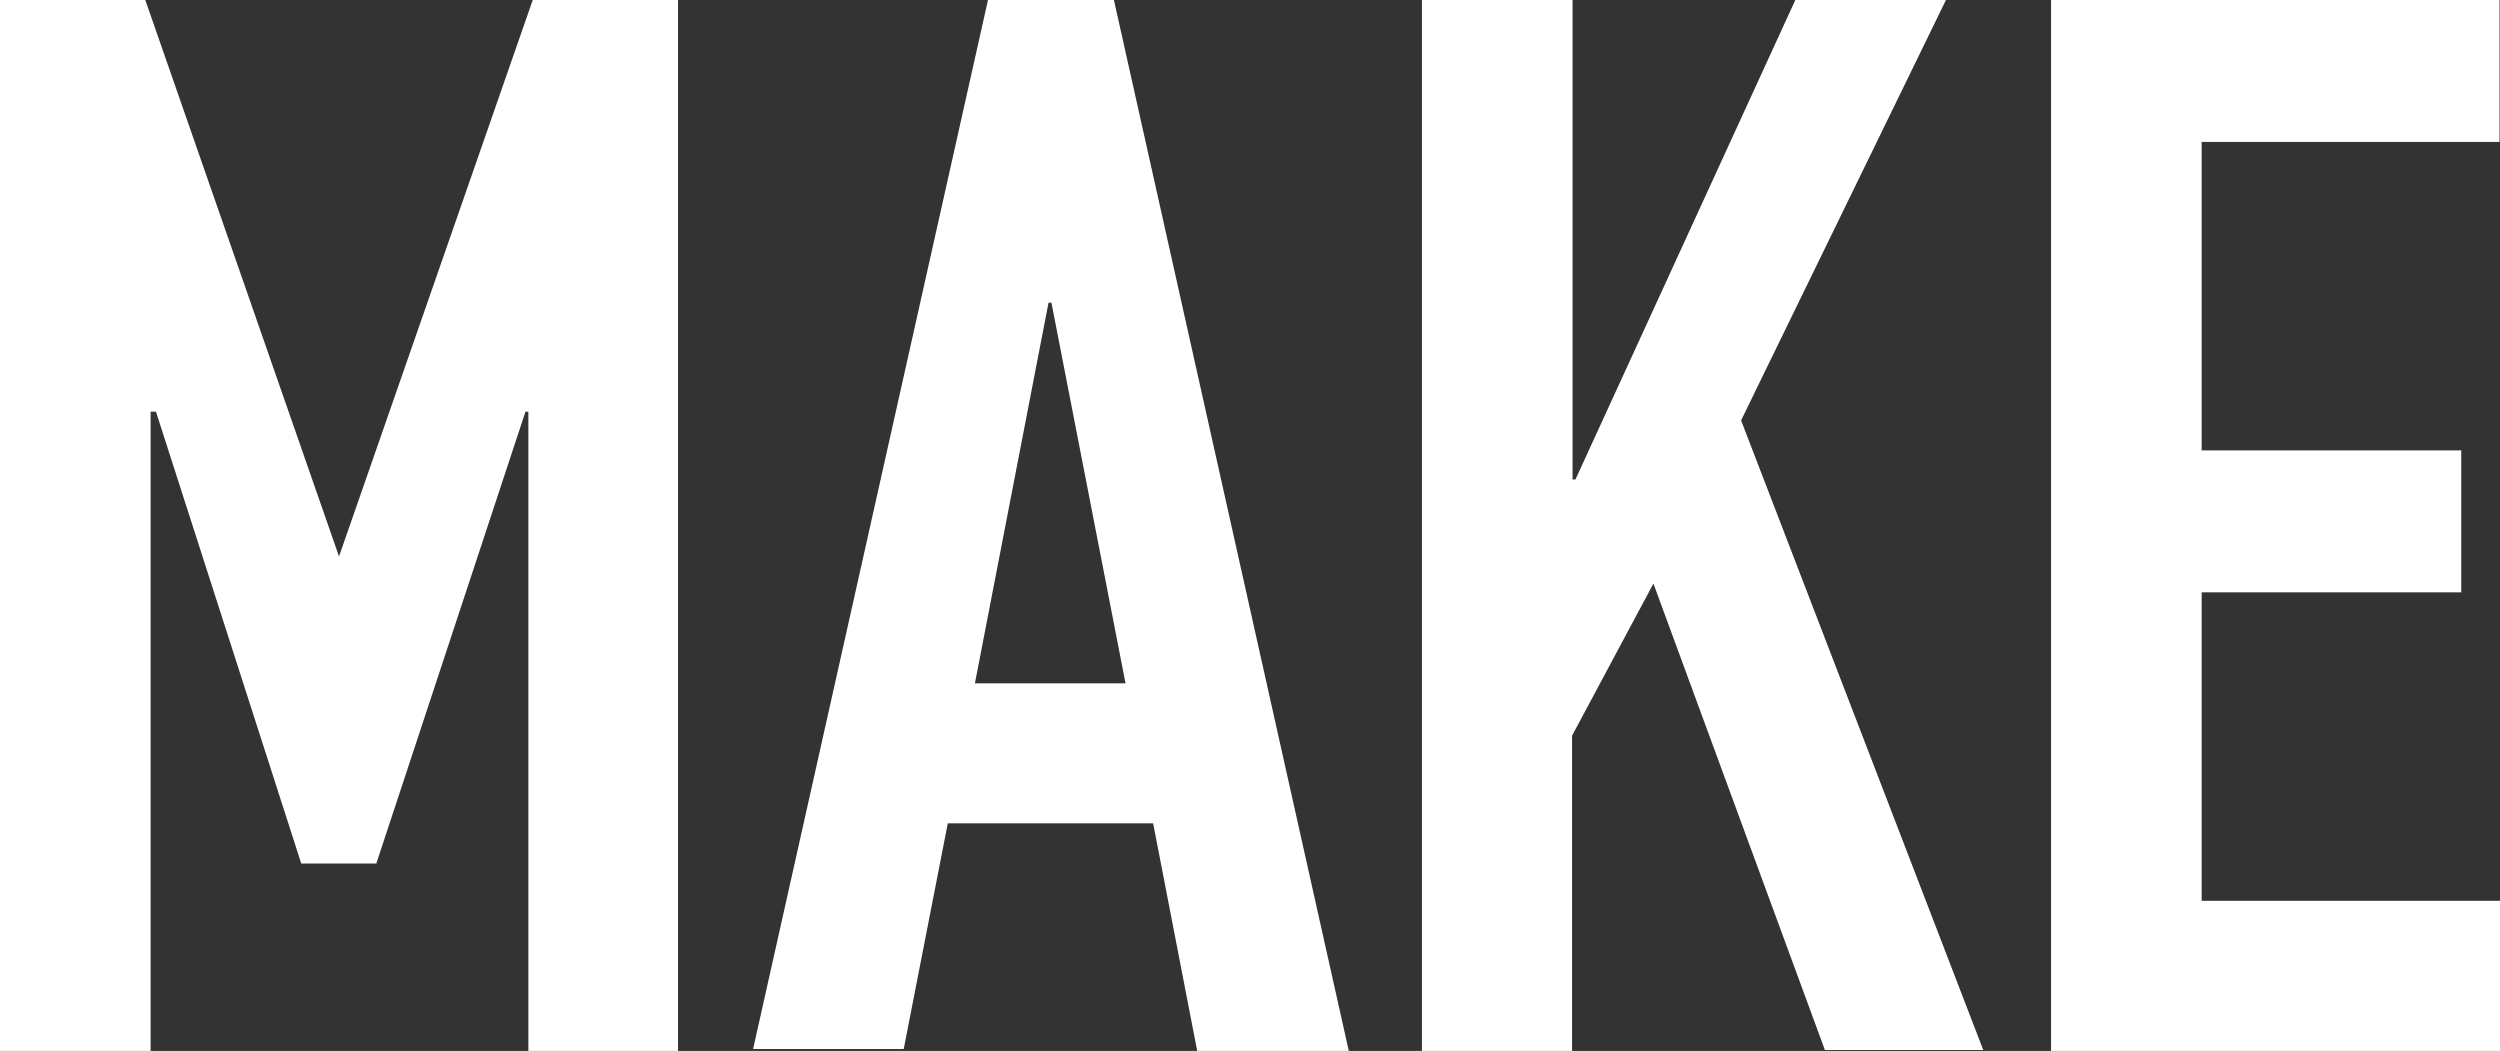 <svg xmlns="http://www.w3.org/2000/svg" viewBox="0 0 51.62 21.7"><rect x="0" y="0" width="51.62" height="21.7" fill="#333333" stroke="none"/><defs><style>.cls-1{fill:#fff;}</style></defs><title>Text_Make_1</title><g id="Layer_2" data-name="Layer 2"><g id="Layer_1-2" data-name="Layer 1"><path class="cls-1" d="M0,0H3L7,11.49H7L11,0h3V21.7H10.91V8.5h-.06L7.77,17.83H6.22l-3-9.33H3.11V21.7H0Z"/><path class="cls-1" d="M20.4,0H23l4.85,21.7H24.72L23.81,17H19.57l-.91,4.66H15.55Zm1.31,6.25h-.06l-1.52,7.86h3.11Z"/><path class="cls-1" d="M29.36,0h3.11V9.9h.06L37.07,0h3.11L35.95,8.68l5,13H37.68l-3.54-9.63-1.68,3.14V21.7H29.36Z"/><path class="cls-1" d="M42.35,0h9.26V2.93H45.46V9.3h5.36v2.93H45.46v6.37h6.16V21.7H42.35Z"/></g></g></svg>